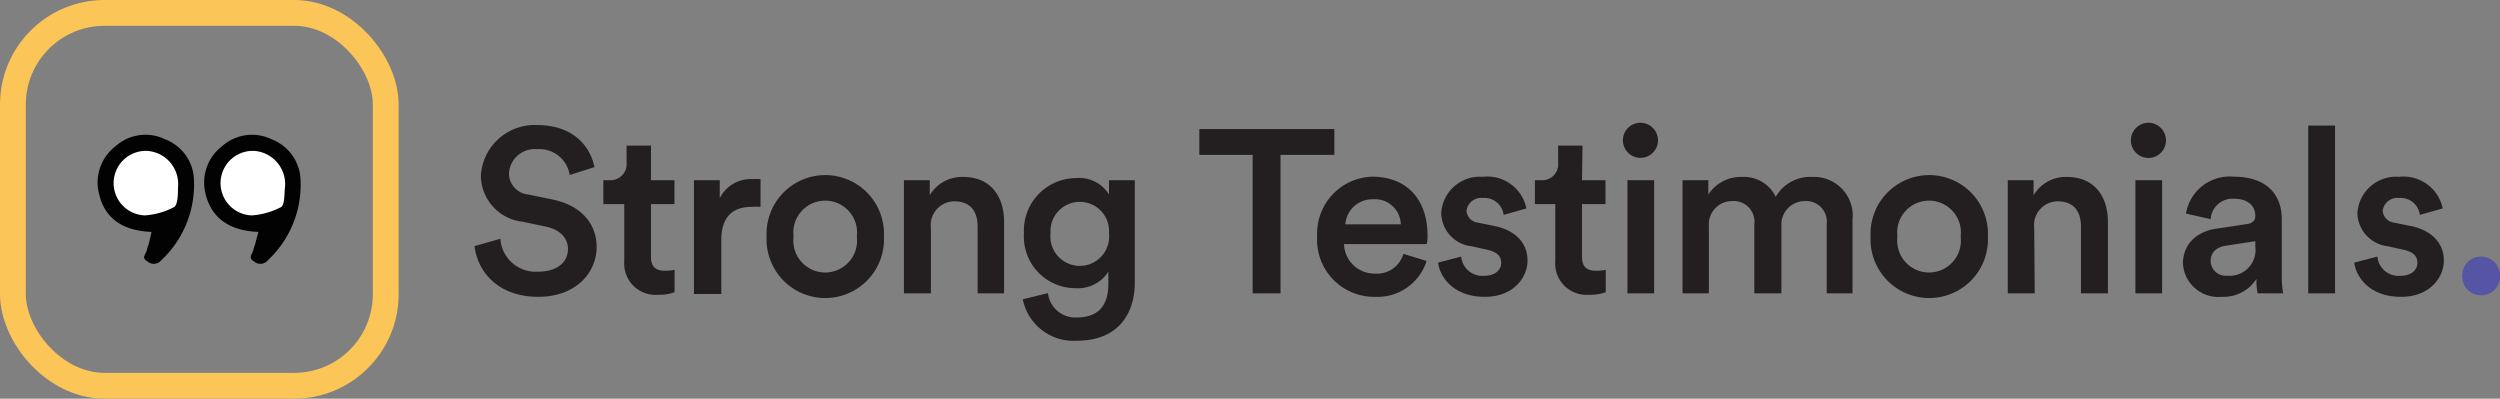 <svg id="Layer_1" data-name="Layer 1" xmlns="http://www.w3.org/2000/svg" viewBox="0 0 193.71 30.89"><rect x="0" y="0" width="193.71" height="30.89" fill="#808080" stroke="none"/><title>logo2</title><path d="M46.21,13.68a2.36,2.36,0,0,0-2.5-2,2,2,0,0,0-2.2,1.84A1.64,1.64,0,0,0,43,15.19l1.84.38c2.25.45,3.46,1.88,3.46,3.68,0,2-1.61,3.87-4.52,3.87-3.24,0-4.74-2.09-4.94-3.93l2-.57a2.74,2.74,0,0,0,2.92,2.55c1.53,0,2.32-.77,2.32-1.76,0-.83-.61-1.5-1.71-1.73l-1.8-.38a3.62,3.62,0,0,1-3.24-3.58,4.17,4.17,0,0,1,4.34-3.91c3,0,4.18,1.84,4.46,3.26Z" transform="translate(-2.07 -0.12)" style="fill:#231f20"/><path d="M52.51,14.08h1.82v1.85H52.51V20c0,.78.34,1.1,1.11,1.1a4.27,4.27,0,0,0,.72-.07v1.73a3.29,3.29,0,0,1-1.27.2,2.43,2.43,0,0,1-2.63-2.62V15.93H48.82V14.08h.45a1.25,1.25,0,0,0,1.35-1.37V11.4h1.89Z" transform="translate(-2.07 -0.12)" style="fill:#231f20"/><path d="M61,16.15a4.15,4.15,0,0,0-.69,0c-1.62,0-2.35.93-2.35,2.57v4.18H55.84V14.08h2v1.4A2.67,2.67,0,0,1,60.41,14,4.17,4.17,0,0,1,61,14Z" transform="translate(-2.07 -0.12)" style="fill:#231f20"/><path d="M70.56,18.45a4.55,4.55,0,1,1-9.09,0,4.55,4.55,0,1,1,9.09,0Zm-2.1,0a2.47,2.47,0,1,0-4.9,0,2.47,2.47,0,1,0,4.9,0Z" transform="translate(-2.07 -0.12)" style="fill:#231f20"/><path d="M74.2,22.85H72.11V14.08h2v1.17a2.91,2.91,0,0,1,2.6-1.42c2.14,0,3.16,1.54,3.16,3.47v5.55H77.82V17.66c0-1.08-.49-1.94-1.8-1.94a1.84,1.84,0,0,0-1.82,2.07Z" transform="translate(-2.07 -0.12)" style="fill:#231f20"/><path d="M83.27,22.83a2.13,2.13,0,0,0,2.2,1.89c1.65,0,2.48-.85,2.48-2.63v-.92a2.79,2.79,0,0,1-2.54,1.28,4,4,0,0,1-4-4.27,4.06,4.06,0,0,1,4-4.26A2.71,2.71,0,0,1,88,15.19V14.08h2V22c0,2.34-1.21,4.52-4.5,4.52a4,4,0,0,1-4.18-3.21ZM88,18.18a2.27,2.27,0,1,0-4.53,0,2.28,2.28,0,1,0,4.53,0Z" transform="translate(-2.07 -0.12)" style="fill:#231f20"/><path d="M101.29,12.12V22.85H99.13V12.12H95v-2h10.46v2Z" transform="translate(-2.07 -0.12)" style="fill:#231f20"/><path d="M112.61,20.34a4,4,0,0,1-4,2.78,4.42,4.42,0,0,1-4.48-4.7,4.4,4.4,0,0,1,4.26-4.61c2.7,0,4.29,1.78,4.29,4.55a2.81,2.81,0,0,1-.06.67h-6.41a2.36,2.36,0,0,0,2.4,2.29,2.13,2.13,0,0,0,2.2-1.53Zm-2-2.84a2,2,0,0,0-2.16-1.94,2.1,2.1,0,0,0-2.14,1.94Z" transform="translate(-2.07 -0.12)" style="fill:#231f20"/><path d="M115.29,20a1.64,1.64,0,0,0,1.78,1.49c.87,0,1.32-.47,1.32-1s-.33-.83-1-1l-1.3-.29a2.64,2.64,0,0,1-2.35-2.55,3,3,0,0,1,3.22-2.83,3.08,3.08,0,0,1,3.38,2.45l-1.76.5a1.5,1.5,0,0,0-1.62-1.31,1.14,1.14,0,0,0-1.26,1,1,1,0,0,0,.88.91l1.33.27c1.66.36,2.52,1.37,2.52,2.67s-1.08,2.81-3.31,2.81c-2.54,0-3.51-1.66-3.62-2.65Z" transform="translate(-2.07 -0.12)" style="fill:#231f20"/><path d="M124.65,14.08h1.82v1.85h-1.82V20c0,.78.34,1.1,1.12,1.1a4.27,4.27,0,0,0,.72-.07v1.73a3.42,3.42,0,0,1-1.28.2,2.43,2.43,0,0,1-2.63-2.62V15.93H121V14.08h.45a1.24,1.24,0,0,0,1.35-1.37V11.4h1.89Z" transform="translate(-2.07 -0.12)" style="fill:#231f20"/><path d="M129.17,9.63A1.37,1.37,0,0,1,130.54,11a1.36,1.36,0,1,1-1.37-1.37Zm-1,13.22V14.08h2.07v8.77Z" transform="translate(-2.07 -0.12)" style="fill:#231f20"/><path d="M132.44,22.85V14.08h2v1.11a3,3,0,0,1,2.6-1.36,2.73,2.73,0,0,1,2.62,1.54,3.08,3.08,0,0,1,2.85-1.54,3,3,0,0,1,3.1,3.33v5.69h-2V17.5a1.6,1.6,0,0,0-1.69-1.8,1.82,1.82,0,0,0-1.82,1.94v5.21H138V17.5a1.6,1.6,0,0,0-1.7-1.8,1.8,1.8,0,0,0-1.82,1.94v5.21Z" transform="translate(-2.07 -0.12)" style="fill:#231f20"/><path d="M156.1,18.45a4.55,4.55,0,1,1-9.09,0,4.55,4.55,0,1,1,9.09,0Zm-2.11,0a2.47,2.47,0,1,0-4.9,0,2.47,2.47,0,1,0,4.9,0Z" transform="translate(-2.07 -0.12)" style="fill:#231f20"/><path d="M159.73,22.85h-2.09V14.08h2v1.17a2.9,2.9,0,0,1,2.59-1.42c2.14,0,3.17,1.54,3.17,3.47v5.55h-2.09V17.66c0-1.08-.49-1.94-1.8-1.94a1.84,1.84,0,0,0-1.82,2.07Z" transform="translate(-2.07 -0.12)" style="fill:#231f20"/><path d="M168.53,9.63A1.37,1.37,0,0,1,169.9,11a1.36,1.36,0,0,1-2.72,0A1.37,1.37,0,0,1,168.53,9.63Zm-1,13.22V14.08h2.07v8.77Z" transform="translate(-2.07 -0.12)" style="fill:#231f20"/><path d="M173.92,17.82l2.25-.34c.5-.07.65-.32.65-.63,0-.74-.51-1.33-1.66-1.33a1.69,1.69,0,0,0-1.8,1.58l-1.91-.43a3.43,3.43,0,0,1,3.69-2.86c2.7,0,3.73,1.53,3.73,3.28v4.35a7.76,7.76,0,0,0,.11,1.41H177a4.86,4.86,0,0,1-.09-1.12,3.05,3.05,0,0,1-2.7,1.39,2.75,2.75,0,0,1-3-2.65C171.27,18.9,172.42,18,173.92,17.82Zm2.9,1.39v-.4l-2.29.35c-.65.1-1.17.46-1.17,1.18a1.16,1.16,0,0,0,1.28,1.14A2,2,0,0,0,176.82,19.21Z" transform="translate(-2.07 -0.12)" style="fill:#231f20"/><path d="M180.92,22.85v-13H183v13Z" transform="translate(-2.07 -0.12)" style="fill:#231f20"/><path d="M186.28,20a1.64,1.64,0,0,0,1.78,1.49c.87,0,1.32-.47,1.32-1s-.32-.83-1-1l-1.29-.29a2.65,2.65,0,0,1-2.36-2.55,3,3,0,0,1,3.22-2.83,3.1,3.1,0,0,1,3.39,2.45l-1.77.5a1.5,1.5,0,0,0-1.62-1.31,1.14,1.14,0,0,0-1.26,1,1,1,0,0,0,.88.91l1.34.27c1.65.36,2.52,1.37,2.52,2.67s-1.08,2.81-3.32,2.81c-2.54,0-3.51-1.66-3.62-2.65Z" transform="translate(-2.07 -0.12)" style="fill:#231f20"/><path d="M194.31,20a1.49,1.49,0,0,1,1.48,1.48A1.47,1.47,0,0,1,194.31,23a1.46,1.46,0,0,1-1.46-1.46A1.47,1.47,0,0,1,194.31,20Z" transform="translate(-2.07 -0.12)" style="fill:#5654a4"/><rect x="1" y="1" width="28.89" height="28.89" rx="7.1" style="fill:none;stroke:#fbc557;stroke-miterlimit:10;stroke-width:2px"/><path d="M13.81,18.09C11.53,18,10.17,17,9.75,15.15A3.52,3.52,0,0,1,11,11.47a3.48,3.48,0,0,1,3.9-.54,3.46,3.46,0,0,1,2.2,3.19,8,8,0,0,1-2.54,6.17.74.74,0,0,1-1.06.09c-.5-.28-.14-.55-.07-.83s.13-.39.18-.59S13.74,18.41,13.81,18.09Z" transform="translate(-2.07 -0.12)" style="fill:#020202"/><path d="M15.86,14.66c0,.46,0,1.41-.35,1.53a5.74,5.74,0,0,1-2.2.62,2.48,2.48,0,0,1,.13-5A2.57,2.57,0,0,1,15.86,14.66Z" transform="translate(-2.07 -0.12)" style="fill:#fff"/><path d="M22.1,18.09C19.82,18,18.45,17,18,15.15a3.55,3.55,0,0,1,1.25-3.68,3.5,3.5,0,0,1,3.91-.54,3.49,3.49,0,0,1,2.2,3.19,8,8,0,0,1-2.54,6.17.74.74,0,0,1-1.06.09c-.5-.28-.15-.55-.08-.83s.13-.39.18-.59S22,18.41,22.1,18.09Z" transform="translate(-2.07 -0.12)" style="fill:#020202"/><path d="M24.15,14.66c-.06.46,0,1.41-.35,1.53a5.79,5.79,0,0,1-2.21.62,2.48,2.48,0,0,1,.14-5A2.58,2.58,0,0,1,24.15,14.66Z" transform="translate(-2.07 -0.12)" style="fill:#fff"/></svg>